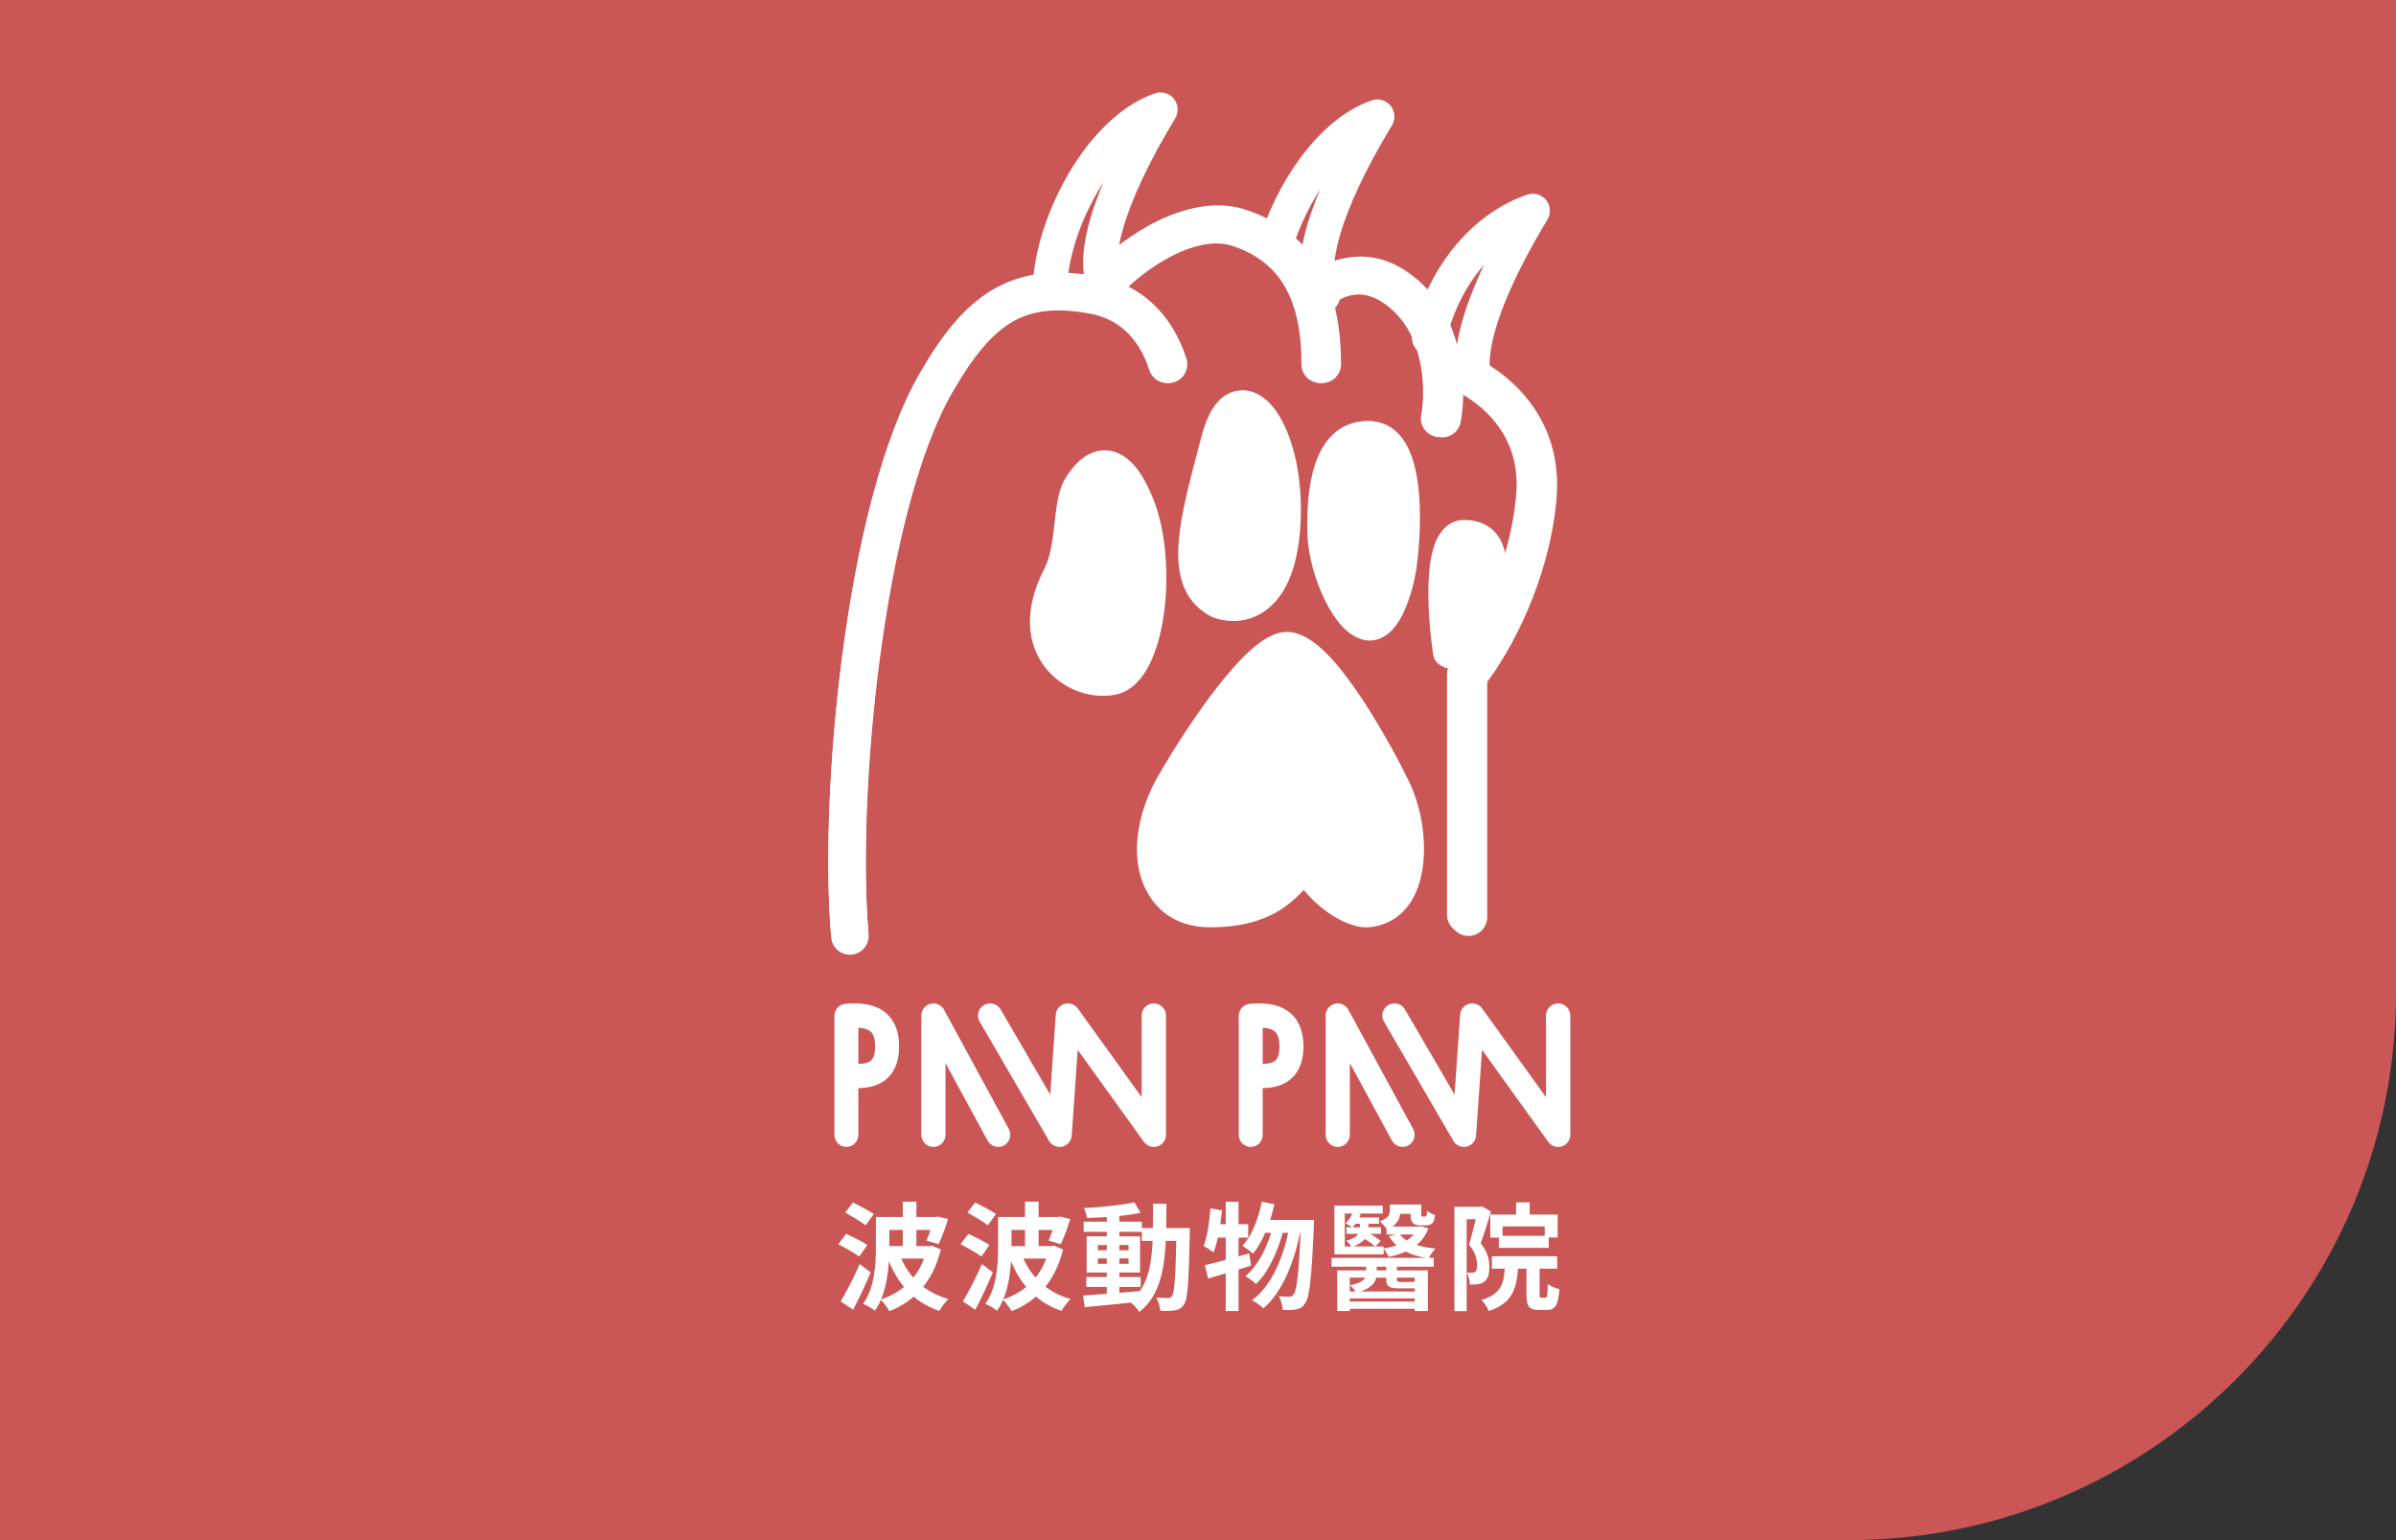 <svg width="350" height="225" viewBox="0 0 350 225" fill="none" xmlns="http://www.w3.org/2000/svg">
<rect x="0" y="0" width="350" height="225" fill="#333333" stroke="none"/>
<g clip-path="url(#clip0_1345_110)">
<path d="M270 225C314.183 225 350 189.183 350 145L350 5.42373e-06L-1.5299e-05 1.52588e-05L0 225L270 225Z" fill="#CB5656"/>
<path fill-rule="evenodd" clip-rule="evenodd" d="M143.743 146.826C144.591 146.337 145.678 146.625 146.169 147.47L153.411 159.91L154.226 148.233C154.278 147.489 154.793 146.858 155.513 146.655C156.234 146.452 157.005 146.72 157.441 147.326L166.771 160.288V148.355C166.771 147.379 167.566 146.588 168.546 146.588C169.527 146.588 170.322 147.379 170.322 148.355V165.789C170.322 166.557 169.824 167.237 169.089 167.472C168.355 167.706 167.552 167.442 167.103 166.818L157.427 153.376L156.552 165.912C156.498 166.686 155.942 167.335 155.182 167.511C154.421 167.686 153.635 167.347 153.244 166.675L143.096 149.241C142.604 148.396 142.894 147.315 143.743 146.826Z" fill="white"/>
<path fill-rule="evenodd" clip-rule="evenodd" d="M135.916 146.643C136.698 146.443 137.515 146.801 137.901 147.511L147.366 164.938C147.832 165.797 147.517 166.872 146.661 167.34C145.805 167.808 144.733 167.491 144.267 166.633L138.116 155.308V165.786C138.116 166.763 137.326 167.556 136.352 167.556C135.377 167.556 134.587 166.763 134.587 165.786V148.359C134.587 147.549 135.134 146.843 135.916 146.643Z" fill="white"/>
<path fill-rule="evenodd" clip-rule="evenodd" d="M125.388 150.14V155.433C126.068 155.419 126.586 155.316 126.954 155.127C127.205 154.997 127.391 154.823 127.534 154.547C127.689 154.247 127.838 153.736 127.838 152.881C127.838 151.242 127.317 150.747 126.898 150.512C126.535 150.307 126.033 150.183 125.388 150.14ZM125.388 158.968C126.456 158.952 127.565 158.78 128.547 158.273C129.404 157.831 130.137 157.147 130.636 156.183C131.123 155.243 131.338 154.131 131.338 152.881C131.338 150.309 130.401 148.437 128.603 147.425C127.008 146.528 125.064 146.514 123.487 146.652C122.582 146.731 121.888 147.495 121.888 148.412V165.789C121.888 166.765 122.671 167.556 123.638 167.556C124.604 167.556 125.388 166.765 125.388 165.789V158.968Z" fill="white"/>
<path fill-rule="evenodd" clip-rule="evenodd" d="M202.807 146.826C203.656 146.337 204.742 146.625 205.234 147.47L212.475 159.91L213.29 148.233C213.342 147.489 213.857 146.858 214.578 146.655C215.298 146.452 216.069 146.72 216.506 147.326L225.835 160.288V148.355C225.835 147.379 226.63 146.588 227.611 146.588C228.592 146.588 229.387 147.379 229.387 148.355V165.789C229.387 166.557 228.888 167.237 228.154 167.472C227.419 167.706 226.616 167.442 226.167 166.818L216.491 153.376L215.617 165.912C215.562 166.686 215.006 167.335 214.246 167.511C213.486 167.686 212.699 167.347 212.308 166.675L202.16 149.241C201.669 148.396 201.958 147.315 202.807 146.826Z" fill="white"/>
<path fill-rule="evenodd" clip-rule="evenodd" d="M194.98 146.643C195.762 146.443 196.579 146.801 196.965 147.511L206.43 164.938C206.897 165.797 206.581 166.872 205.725 167.34C204.87 167.808 203.798 167.491 203.331 166.633L197.181 155.308V165.786C197.181 166.763 196.391 167.556 195.416 167.556C194.441 167.556 193.651 166.763 193.651 165.786V148.359C193.651 147.549 194.199 146.843 194.98 146.643Z" fill="white"/>
<path fill-rule="evenodd" clip-rule="evenodd" d="M184.453 150.14V155.433C185.133 155.419 185.652 155.316 186.019 155.127C186.27 154.997 186.456 154.823 186.599 154.547C186.754 154.247 186.903 153.736 186.903 152.881C186.903 151.242 186.382 150.747 185.964 150.512C185.601 150.307 185.098 150.183 184.453 150.14ZM184.453 158.968C185.521 158.952 186.631 158.78 187.613 158.273C188.47 157.831 189.203 157.147 189.702 156.183C190.188 155.243 190.404 154.131 190.404 152.881C190.404 150.309 189.467 148.437 187.668 147.425C186.074 146.528 184.129 146.514 182.552 146.652C181.648 146.731 180.953 147.495 180.953 148.412V165.789C180.953 166.765 181.737 167.556 182.703 167.556C183.67 167.556 184.453 166.765 184.453 165.789V158.968Z" fill="white"/>
<path fill-rule="evenodd" clip-rule="evenodd" d="M158.895 40.147C153.598 39.379 149.132 39.953 145.156 42.262C140.892 44.739 137.585 48.999 134.37 54.599C128.757 64.377 125.125 80.121 123.085 95.596C121.034 111.149 120.532 126.91 121.422 136.977C121.555 138.483 122.884 139.597 124.39 139.464C125.897 139.33 127.01 138.001 126.877 136.495C126.032 126.938 126.499 111.596 128.514 96.311C130.54 80.947 134.073 66.116 139.12 57.325C142.197 51.965 144.914 48.737 147.908 46.997C150.788 45.324 154.306 44.816 159.511 45.802C163.196 46.499 166.447 48.952 168.093 54.06C168.556 55.499 170.099 56.29 171.538 55.827C172.978 55.363 173.769 53.82 173.305 52.381C171.664 47.286 168.631 43.797 164.842 41.877C166.401 40.431 168.338 38.96 170.442 37.786C174.073 35.759 177.574 34.954 180.253 35.831C184.682 37.28 187.125 39.886 188.537 42.888C188.71 43.256 188.868 43.631 189.013 44.014C189.026 44.051 189.04 44.089 189.055 44.127C190.102 46.954 190.414 50.14 190.414 53.22C190.414 54.733 191.64 55.959 193.152 55.959C194.665 55.959 195.891 54.733 195.891 53.22C195.891 50.465 195.671 47.32 194.829 44.223C195.78 43.653 196.789 43.204 197.851 43.033C199.339 42.792 201.266 43.042 203.659 45.162C206.155 47.371 207.437 50.507 207.968 53.673C208.443 56.506 208.274 59.137 207.987 60.645C207.704 62.131 208.679 63.564 210.165 63.847C211.65 64.13 213.084 63.156 213.367 61.67C213.581 60.547 213.734 59.093 213.742 57.452C215.18 58.26 216.68 59.347 217.997 60.736C220.515 63.392 222.384 67.157 221.915 72.415C220.879 84.013 215.052 93.695 212.394 96.934C211.992 97.424 211.772 98.038 211.772 98.671V133.994C211.772 135.506 212.998 136.732 214.51 136.732C216.023 136.732 217.249 135.506 217.249 133.994V99.617C220.578 95.206 226.285 85.043 227.369 72.902C227.995 65.892 225.434 60.622 221.971 56.968C219.171 54.015 215.795 52.121 213.033 51.104C212.206 47.629 210.515 43.917 207.29 41.061C203.769 37.944 200.217 37.103 196.977 37.626C195.383 37.884 193.956 38.459 192.739 39.113C190.624 35.441 187.214 32.347 181.956 30.626C177.104 29.038 171.889 30.706 167.773 33.004C164.234 34.979 161.049 37.669 158.895 40.147Z" fill="white"/>
<path d="M200.062 63.729C194.147 63.729 193.251 72.025 193.49 78.242C193.711 83.976 197.433 91.385 200.062 91.385C202.691 91.385 204.261 85.726 204.717 82.897C205.63 76.507 205.976 63.729 200.062 63.729Z" fill="white"/>
<path d="M214.301 78.242C210.358 78.242 210.996 89.377 211.909 95.492C211.909 95.492 217.933 89.241 217.933 84.266C217.933 82.897 218.244 78.242 214.301 78.242Z" fill="white"/>
<path fill-rule="evenodd" clip-rule="evenodd" d="M196.551 69.336C195.739 71.813 195.563 75.129 195.679 78.157C195.775 80.65 196.654 83.631 197.832 85.983C198.419 87.154 199.03 88.069 199.569 88.654C199.8 88.905 199.969 89.044 200.076 89.121C200.114 89.087 200.16 89.041 200.215 88.981C200.514 88.654 200.856 88.099 201.199 87.32C201.875 85.783 202.34 83.866 202.551 82.567C202.991 79.48 203.279 74.92 202.779 71.21C202.526 69.331 202.096 67.88 201.539 66.959C201.032 66.122 200.57 65.92 200.062 65.92C199.157 65.92 198.533 66.214 198.023 66.703C197.461 67.242 196.953 68.108 196.551 69.336ZM199.946 89.214C199.946 89.214 199.95 89.211 199.958 89.209C199.95 89.213 199.946 89.214 199.946 89.214ZM194.99 63.542C196.304 62.281 198.01 61.539 200.062 61.539C202.512 61.539 204.224 62.934 205.287 64.692C206.3 66.366 206.836 68.51 207.121 70.624C207.696 74.893 207.357 79.905 206.886 83.206C206.885 83.215 206.883 83.223 206.882 83.231C206.881 83.236 206.881 83.241 206.88 83.246C206.633 84.775 206.086 87.092 205.209 89.084C204.774 90.073 204.203 91.11 203.453 91.933C202.705 92.753 201.571 93.576 200.062 93.576C198.44 93.576 197.16 92.506 196.346 91.622C195.441 90.638 194.615 89.342 193.915 87.945C192.519 85.159 191.426 81.568 191.301 78.326C191.179 75.137 191.331 71.197 192.387 67.972C192.918 66.349 193.728 64.752 194.99 63.542ZM211.909 95.492L213.487 97.013C212.908 97.613 212.037 97.833 211.242 97.579C210.447 97.325 209.866 96.641 209.743 95.816C209.275 92.681 208.865 88.201 209.098 84.439C209.212 82.585 209.492 80.708 210.117 79.226C210.733 77.764 212.003 76.051 214.301 76.051C215.753 76.051 217.002 76.494 217.971 77.339C218.901 78.149 219.405 79.181 219.688 80.09C220.167 81.632 220.139 83.327 220.127 84.046C220.125 84.135 220.124 84.209 220.124 84.266C220.124 87.478 218.254 90.77 216.725 92.988C215.919 94.157 215.118 95.154 214.519 95.858C214.219 96.211 213.966 96.493 213.787 96.69C213.697 96.789 213.625 96.866 213.574 96.92C213.549 96.948 213.528 96.969 213.514 96.984L213.496 97.003L213.49 97.009L213.487 97.012C213.487 97.012 213.487 97.013 211.909 95.492ZM213.471 84.709C213.371 86.325 213.405 88.132 213.518 89.903C214.802 87.927 215.743 85.867 215.743 84.266C215.743 84.156 215.744 84.042 215.745 83.925C215.751 83.136 215.758 82.206 215.504 81.391C215.371 80.965 215.214 80.748 215.093 80.642C215.018 80.577 214.85 80.454 214.419 80.435C214.361 80.508 214.27 80.654 214.154 80.928C213.818 81.725 213.575 83.014 213.471 84.709ZM214.49 80.371C214.49 80.375 214.476 80.391 214.444 80.405C214.473 80.374 214.489 80.367 214.49 80.371Z" fill="white"/>
<path d="M157.621 71.123C155.978 73.861 156.817 79.958 154.608 84.266C149.133 94.945 157.072 100.423 162.549 99.328C168.025 98.233 169.942 82.351 166.382 73.589C162.823 64.826 159.264 68.385 157.621 71.123Z" fill="white"/>
<path d="M187.741 77.147C186.865 88.757 180.804 89.286 177.883 88.1C172.133 84.814 174.871 75.778 177.883 64.277C180.896 52.777 188.836 62.634 187.741 77.147Z" fill="white"/>
<path fill-rule="evenodd" clip-rule="evenodd" d="M186.077 59.606C188.761 63.033 190.496 69.747 189.925 77.312C189.463 83.43 187.593 87.227 184.86 89.199C182.117 91.177 179.04 90.934 177.059 90.129C176.969 90.093 176.881 90.05 176.796 90.002C172.769 87.701 172.052 83.436 172.414 79.087C172.739 75.194 173.983 70.477 175.3 65.486C175.454 64.901 175.609 64.313 175.764 63.722C176.176 62.151 176.702 60.82 177.36 59.77C178.015 58.726 178.884 57.828 180.025 57.365C182.586 56.328 184.781 57.952 186.077 59.606ZM181.072 62.097C180.725 62.651 180.344 63.529 180.002 64.832C179.85 65.413 179.7 65.984 179.552 66.546C178.207 71.653 177.071 75.968 176.78 79.451C176.466 83.22 177.208 85.116 178.841 86.121C179.778 86.458 181.117 86.496 182.297 85.645C183.543 84.746 185.142 82.473 185.556 76.982C186.081 70.034 184.393 64.563 182.628 62.308C182.204 61.767 181.875 61.539 181.704 61.461C181.679 61.45 181.661 61.443 181.647 61.438C181.577 61.479 181.365 61.63 181.072 62.097ZM181.618 61.431C181.618 61.431 181.618 61.431 181.619 61.431ZM160.68 70.719C160.259 71.114 159.849 71.666 159.499 72.25C159.293 72.593 159.094 73.176 158.922 74.119C158.774 74.931 158.673 75.839 158.556 76.886C158.538 77.038 158.521 77.193 158.503 77.352C158.237 79.71 157.871 82.704 156.557 85.266C154.104 90.05 154.864 93.139 156.204 94.873C157.671 96.769 160.181 97.568 162.119 97.18C162.487 97.106 163.209 96.669 164.001 95.093C164.751 93.599 165.344 91.492 165.684 89.034C166.367 84.088 165.947 78.338 164.352 74.413C163.515 72.352 162.761 71.236 162.197 70.675C161.927 70.406 161.736 70.3 161.637 70.258C161.549 70.222 161.504 70.223 161.476 70.225C161.389 70.233 161.119 70.307 160.68 70.719ZM165.288 67.569C166.444 68.72 167.469 70.445 168.411 72.764C170.377 77.602 170.778 84.174 170.024 89.633C169.645 92.378 168.954 94.994 167.916 97.06C166.919 99.044 165.348 101.002 162.978 101.476C159.44 102.184 155.242 100.791 152.738 97.552C150.109 94.151 149.637 89.161 152.659 83.267C153.554 81.52 153.873 79.311 154.15 76.86C154.167 76.711 154.183 76.561 154.2 76.41C154.315 75.383 154.435 74.307 154.612 73.333C154.814 72.229 155.126 71.023 155.742 69.996C156.213 69.211 156.864 68.292 157.683 67.523C158.485 66.771 159.635 65.99 161.089 65.861C162.647 65.723 164.083 66.37 165.288 67.569Z" fill="white"/>
<path d="M188.288 94.671C183.907 94.671 175.145 107.997 171.312 114.66C166.428 123.148 167.588 133.28 176.788 133.28C185.988 133.28 188.288 128.899 190.753 126.434C193.016 130.815 197.671 133.468 199.789 133.28C207.184 132.623 206.908 120.866 203.622 114.66C200.337 107.997 192.67 94.671 188.288 94.671Z" fill="white"/>
<path fill-rule="evenodd" clip-rule="evenodd" d="M181.328 103.506C178.189 107.569 175.095 112.477 173.21 115.752C170.957 119.669 170.232 123.755 170.902 126.66C171.23 128.08 171.869 129.149 172.749 129.867C173.62 130.578 174.903 131.089 176.788 131.089C181.005 131.089 183.432 130.096 185.052 128.978C185.888 128.401 186.573 127.746 187.222 127.05C187.428 126.829 187.67 126.558 187.924 126.273C188.351 125.794 188.814 125.275 189.204 124.885C189.698 124.391 190.398 124.162 191.089 124.27C191.78 124.377 192.378 124.808 192.699 125.429C193.64 127.25 195.105 128.752 196.574 129.771C197.304 130.277 197.997 130.638 198.576 130.856C199.193 131.09 199.527 131.104 199.595 131.098C200.791 130.992 201.604 130.474 202.213 129.657C202.871 128.775 203.34 127.461 203.535 125.796C203.928 122.441 203.122 118.397 201.686 115.685C201.676 115.666 201.667 115.648 201.658 115.629C200.045 112.359 197.359 107.461 194.563 103.411C193.16 101.379 191.781 99.636 190.54 98.425C189.92 97.819 189.387 97.398 188.951 97.14C188.738 97.013 188.572 96.94 188.453 96.9C188.343 96.864 188.291 96.862 188.288 96.862C188.285 96.862 188.224 96.864 188.094 96.906C187.958 96.95 187.773 97.029 187.538 97.163C187.059 97.434 186.475 97.868 185.795 98.483C184.437 99.71 182.902 101.469 181.328 103.506ZM185.379 93.35C186.211 92.879 187.211 92.481 188.288 92.481C189.377 92.481 190.369 92.886 191.189 93.373C192.024 93.87 192.835 94.542 193.601 95.29C195.132 96.785 196.696 98.79 198.169 100.922C201.115 105.19 203.899 110.271 205.573 113.664C207.414 117.157 208.382 122.079 207.886 126.306C207.637 128.438 206.994 130.574 205.726 132.275C204.409 134.042 202.483 135.24 199.983 135.462C198.991 135.55 197.95 135.303 197.028 134.955C196.067 134.592 195.058 134.051 194.076 133.37C192.828 132.504 191.563 131.369 190.468 129.994C190.454 130.008 190.441 130.023 190.427 130.037C189.664 130.856 188.737 131.758 187.54 132.584C185.094 134.273 181.77 135.47 176.788 135.47C174.072 135.47 171.76 134.715 169.979 133.261C168.206 131.815 167.135 129.82 166.633 127.646C165.645 123.364 166.782 118.14 169.412 113.568L171.271 114.637L169.412 113.568C171.361 110.18 174.565 105.094 177.861 100.828C179.504 98.701 181.221 96.711 182.857 95.232C183.676 94.493 184.524 93.834 185.379 93.35Z" fill="white"/>
<path d="M129.021 177.794H136.824V179.681H129.021V177.794ZM129.055 182.044H136.127V183.863H129.055V182.044ZM131.877 175.55H133.866V183.064H131.877V175.55ZM127.95 177.794H129.905V182.163C129.905 184.917 129.616 188.929 127.797 191.496C127.44 191.173 126.573 190.663 126.08 190.476C127.797 188.096 127.95 184.628 127.95 182.146V177.794ZM136.348 177.794H136.671L136.994 177.726L138.49 178.083C138.099 179.392 137.572 180.82 137.096 181.755L135.328 181.245C135.702 180.446 136.11 179.137 136.348 178.083V177.794ZM131.384 183.217C132.54 186.345 134.971 188.776 138.541 189.779C138.082 190.187 137.504 190.986 137.215 191.513C133.441 190.221 131.044 187.501 129.633 183.71L131.384 183.217ZM123.462 177.148L124.601 175.669C125.536 176.128 126.947 176.876 127.644 177.352L126.454 179.001C125.791 178.491 124.414 177.675 123.462 177.148ZM122.459 181.772L123.598 180.259C124.55 180.684 125.978 181.398 126.692 181.874L125.519 183.574C124.856 183.064 123.445 182.282 122.459 181.772ZM122.799 190.119C123.598 188.81 124.72 186.668 125.587 184.662L127.185 185.886C126.42 187.705 125.502 189.677 124.618 191.343L122.799 190.119ZM135.396 182.044H135.804L136.161 181.993L137.436 182.537C136.28 187.297 133.475 190.187 129.922 191.547C129.667 191.071 129.038 190.221 128.63 189.864C132.013 188.725 134.529 186.328 135.396 182.418V182.044ZM146.871 177.794H154.674V179.681H146.871V177.794ZM146.905 182.044H153.977V183.863H146.905V182.044ZM149.727 175.55H151.716V183.064H149.727V175.55ZM145.8 177.794H147.755V182.163C147.755 184.917 147.466 188.929 145.647 191.496C145.29 191.173 144.423 190.663 143.93 190.476C145.647 188.096 145.8 184.628 145.8 182.146V177.794ZM154.198 177.794H154.521L154.844 177.726L156.34 178.083C155.949 179.392 155.422 180.82 154.946 181.755L153.178 181.245C153.552 180.446 153.96 179.137 154.198 178.083V177.794ZM149.234 183.217C150.39 186.345 152.821 188.776 156.391 189.779C155.932 190.187 155.354 190.986 155.065 191.513C151.291 190.221 148.894 187.501 147.483 183.71L149.234 183.217ZM141.312 177.148L142.451 175.669C143.386 176.128 144.797 176.876 145.494 177.352L144.304 179.001C143.641 178.491 142.264 177.675 141.312 177.148ZM140.309 181.772L141.448 180.259C142.4 180.684 143.828 181.398 144.542 181.874L143.369 183.574C142.706 183.064 141.295 182.282 140.309 181.772ZM140.649 190.119C141.448 188.81 142.57 186.668 143.437 184.662L145.035 185.886C144.27 187.705 143.352 189.677 142.468 191.343L140.649 190.119ZM153.246 182.044H153.654L154.011 181.993L155.286 182.537C154.13 187.297 151.325 190.187 147.772 191.547C147.517 191.071 146.888 190.221 146.48 189.864C149.863 188.725 152.379 186.328 153.246 182.418V182.044ZM158.686 186.566H166.625V188.011H158.686V186.566ZM158.295 178.474H166.795V179.953H158.295V178.474ZM161.678 177.267H163.514V189.456H161.678V177.267ZM158.21 189.269C160.318 189.116 163.565 188.878 166.625 188.606L166.642 190.153C163.752 190.459 160.658 190.765 158.448 190.969L158.21 189.269ZM160.369 183.846V184.628H164.857V183.846H160.369ZM160.369 181.891V182.656H164.857V181.891H160.369ZM158.737 180.616H166.54V185.903H158.737V180.616ZM165.707 175.652L166.608 177.182C164.432 177.624 161.338 177.879 158.788 177.93C158.72 177.522 158.533 176.876 158.346 176.485C160.879 176.366 163.837 176.06 165.707 175.652ZM166.795 179.409H172.677V181.279H166.795V179.409ZM171.861 179.409H173.816C173.816 179.409 173.799 180.072 173.799 180.31C173.646 187.314 173.51 189.796 172.949 190.561C172.575 191.139 172.184 191.326 171.623 191.428C171.096 191.53 170.297 191.53 169.498 191.496C169.447 190.935 169.226 190.102 168.903 189.558C169.634 189.626 170.28 189.626 170.62 189.626C170.875 189.626 171.045 189.575 171.198 189.337C171.589 188.827 171.725 186.43 171.861 179.851V179.409ZM168.427 175.856H170.382C170.365 183.115 170.348 188.572 166.421 191.666C166.132 191.173 165.469 190.476 165.01 190.136C168.597 187.399 168.41 182.639 168.427 175.856ZM184.322 175.567L186.158 175.924C185.546 178.746 184.424 181.449 183.047 183.149C182.724 182.843 181.925 182.265 181.5 182.01C182.86 180.514 183.812 178.083 184.322 175.567ZM190.034 178.219H191.955C191.955 178.219 191.938 178.882 191.921 179.137C191.598 186.77 191.292 189.558 190.646 190.408C190.255 190.986 189.881 191.19 189.32 191.292C188.844 191.394 188.13 191.394 187.382 191.36C187.331 190.782 187.127 189.915 186.821 189.354C187.45 189.422 188.028 189.439 188.351 189.439C188.606 189.439 188.759 189.354 188.963 189.116C189.439 188.521 189.762 185.886 190.034 178.661V178.219ZM184.832 178.219H190.901V180.106H183.897L184.832 178.219ZM186.022 178.831L187.501 179.562C186.821 182.486 185.325 185.852 183.472 187.586C183.081 187.195 182.435 186.719 181.908 186.43C183.88 184.883 185.376 181.687 186.022 178.831ZM188.385 179.018L189.966 179.749C189.15 184.169 187.348 188.793 184.543 191.139C184.152 190.731 183.438 190.221 182.877 189.949C185.852 187.824 187.603 183.387 188.385 179.018ZM175.992 184.832C177.658 184.458 180.14 183.761 182.486 183.098L182.758 184.9C180.616 185.563 178.287 186.26 176.485 186.787L175.992 184.832ZM179.052 175.567H180.922V191.53H179.052V175.567ZM176.808 176.536L178.508 176.825C178.287 179.069 177.879 181.449 177.267 182.962C176.961 182.724 176.23 182.248 175.822 182.044C176.366 180.684 176.655 178.559 176.808 176.536ZM177.267 178.848H182.333V180.803H176.893L177.267 178.848ZM196.936 190.136H206.915V191.207H196.936V190.136ZM196.936 188.674H206.915V189.677H196.936V188.674ZM194.505 183.761H209.431V185.053H194.505V183.761ZM195.338 185.597H208.581V191.53H206.66V186.651H197.174V191.53H195.338V185.597ZM197.616 177.114L198.772 177.386C198.517 178.1 198.041 178.831 197.548 179.324C197.327 179.154 196.834 178.848 196.545 178.712C197.038 178.27 197.395 177.692 197.616 177.114ZM202.546 179.188H207.442V180.344H202.546V179.188ZM197.667 177.862H201.441V178.78H197.667V177.862ZM196.681 179.29H201.73V180.259H196.681V179.29ZM203.753 175.975H206.779V177.335H203.753V175.975ZM207.085 179.188H207.391L207.68 179.154L208.649 179.477C207.731 181.925 205.555 183.064 202.852 183.625C202.699 183.268 202.359 182.707 202.087 182.401C204.416 182.044 206.388 181.092 207.085 179.375V179.188ZM204.416 180.225C205.283 181.483 207.204 182.18 209.703 182.401C209.346 182.724 208.904 183.387 208.7 183.829C205.929 183.438 203.991 182.401 202.903 180.599L204.416 180.225ZM203.022 175.975H204.569V176.91C204.569 177.913 204.195 178.933 202.614 179.63C202.427 179.29 201.832 178.644 201.543 178.423C202.835 177.964 203.022 177.437 203.022 176.842V175.975ZM206.048 175.975H207.612V177.267C207.612 177.488 207.595 177.607 207.646 177.658C207.68 177.709 207.731 177.726 207.799 177.726C207.867 177.726 207.986 177.726 208.071 177.726C208.139 177.726 208.224 177.726 208.258 177.692C208.309 177.675 208.36 177.641 208.394 177.522C208.428 177.42 208.445 177.182 208.462 176.893C208.734 177.131 209.244 177.386 209.635 177.505C209.584 177.913 209.516 178.321 209.397 178.491C209.295 178.678 209.108 178.814 208.87 178.916C208.683 179.001 208.377 179.018 208.139 179.018C207.935 179.018 207.612 179.018 207.408 179.018C207.051 179.018 206.609 178.916 206.388 178.661C206.15 178.423 206.048 178.117 206.048 177.267V175.975ZM198.653 178.304H199.911V179.46C199.911 180.344 199.52 181.466 197.463 182.18C197.293 181.891 196.936 181.5 196.647 181.262C198.415 180.837 198.653 180.021 198.653 179.426V178.304ZM199.554 184.509H201.101V186.056C201.101 187.178 200.506 188.232 198.143 188.861C197.939 188.521 197.531 188.028 197.191 187.756C199.214 187.416 199.554 186.685 199.554 186.039V184.509ZM202.495 184.492H204.059V186.855C204.059 187.229 204.144 187.28 204.603 187.28C204.824 187.28 205.929 187.28 206.218 187.28C206.507 187.28 206.609 187.263 206.643 187.161C206.949 187.314 207.493 187.433 207.867 187.484C207.765 188.028 207.357 188.215 206.422 188.215C206.099 188.215 204.705 188.215 204.382 188.215C202.869 188.215 202.495 187.943 202.495 186.838V184.492ZM198.738 180.616L199.486 179.868C200.234 180.259 201.186 180.854 201.679 181.296L200.897 182.112C200.421 181.687 199.486 181.041 198.738 180.616ZM201.985 176.128V177.284H196.443V182.095H202.121V183.251H194.93V176.128H201.985ZM221.467 175.652H223.456V178.321H221.467V175.652ZM217.693 177.437H227.536V180.786H225.649V179.171H219.495V180.803H217.693V177.437ZM218.951 180.548H226.227V182.299H218.951V180.548ZM217.931 183.523H227.468V185.342H217.931V183.523ZM219.852 184.407H221.79C221.637 188.062 221.127 190.306 217.472 191.53C217.302 191.037 216.792 190.289 216.401 189.915C219.478 188.997 219.75 187.365 219.852 184.407ZM222.98 184.203H224.901V189.031C224.901 189.524 224.935 189.592 225.156 189.592C225.258 189.592 225.615 189.592 225.734 189.592C226.006 189.592 226.057 189.32 226.091 187.586C226.465 187.892 227.281 188.215 227.791 188.334C227.621 190.731 227.145 191.377 225.955 191.377C225.649 191.377 225.088 191.377 224.816 191.377C223.32 191.377 222.98 190.799 222.98 189.048V184.203ZM212.457 176.298H216.469V178.117H214.242V191.547H212.457V176.298ZM215.84 176.298H216.18L216.469 176.23L217.795 176.978C217.353 178.44 216.792 180.293 216.299 181.619C217.353 182.945 217.557 184.084 217.557 185.07C217.557 186.175 217.336 186.889 216.792 187.263C216.52 187.45 216.197 187.569 215.823 187.62C215.517 187.654 215.109 187.671 214.718 187.671C214.701 187.178 214.548 186.413 214.276 185.92C214.582 185.937 214.803 185.954 215.007 185.937C215.194 185.937 215.364 185.903 215.483 185.801C215.687 185.648 215.772 185.308 215.772 184.832C215.772 184.033 215.551 182.979 214.582 181.84C215.058 180.31 215.602 177.964 215.84 176.876V176.298Z" fill="white"/>
<path fill-rule="evenodd" clip-rule="evenodd" d="M158.73 40.213C153.456 39.449 149.009 40.02 145.051 42.319C140.806 44.786 137.513 49.026 134.312 54.602C128.723 64.338 125.107 80.013 123.076 95.42C121.033 110.906 120.534 126.598 121.42 136.621C121.552 138.121 122.876 139.23 124.375 139.097C125.875 138.965 126.984 137.641 126.851 136.141C126.01 126.626 126.475 111.351 128.481 96.133C130.498 80.835 134.016 66.069 139.041 57.316C142.104 51.98 144.81 48.766 147.79 47.034C150.658 45.368 154.161 44.862 159.343 45.843C163.012 46.538 166.25 48.98 167.888 54.065C168.349 55.499 169.885 56.286 171.318 55.825C172.752 55.363 173.539 53.827 173.078 52.394C171.444 47.321 168.424 43.847 164.651 41.936C166.203 40.495 168.132 39.031 170.226 37.862C173.842 35.844 177.327 35.043 179.994 35.916C184.404 37.359 186.837 39.953 188.243 42.942C188.415 43.308 188.573 43.682 188.717 44.063C188.73 44.101 188.744 44.138 188.759 44.175C189.801 46.991 190.112 50.163 190.112 53.23C190.112 54.735 191.332 55.956 192.838 55.956C194.344 55.956 195.564 54.735 195.564 53.23C195.564 50.486 195.346 47.355 194.507 44.272C195.454 43.703 196.459 43.257 197.516 43.086C198.998 42.847 200.916 43.096 203.299 45.206C205.784 47.406 207.061 50.528 207.589 53.681C208.062 56.501 207.894 59.12 207.608 60.622C207.327 62.101 208.297 63.529 209.776 63.81C211.255 64.092 212.683 63.121 212.965 61.642C213.177 60.525 213.33 59.077 213.338 57.442C214.77 58.247 216.263 59.329 217.574 60.712C220.082 63.357 221.942 67.105 221.475 72.34C220.444 83.888 214.642 93.527 211.996 96.753C211.596 97.24 211.377 97.852 211.377 98.482V133.651C211.377 135.157 212.597 136.378 214.103 136.378C215.609 136.378 216.829 135.157 216.829 133.651V99.424C220.144 95.032 225.827 84.914 226.906 72.825C227.529 65.846 224.98 60.599 221.531 56.961C218.744 54.021 215.382 52.135 212.632 51.123C211.808 47.662 210.125 43.966 206.914 41.123C203.408 38.02 199.872 37.182 196.647 37.703C195.059 37.96 193.638 38.533 192.427 39.183C190.321 35.528 186.926 32.447 181.691 30.733C176.86 29.152 171.667 30.814 167.569 33.101C164.046 35.068 160.874 37.746 158.73 40.213Z" fill="white"/>
<path d="M199.72 63.692C193.831 63.692 192.939 71.951 193.177 78.141C193.396 83.851 197.102 91.227 199.72 91.227C202.337 91.227 203.9 85.593 204.354 82.776C205.263 76.415 205.608 63.692 199.72 63.692Z" fill="white"/>
<path d="M213.896 78.141C209.971 78.141 210.606 89.228 211.515 95.317C211.515 95.317 217.513 89.093 217.513 84.139C217.513 82.776 217.822 78.141 213.896 78.141Z" fill="white"/>
<path fill-rule="evenodd" clip-rule="evenodd" d="M196.224 69.274C195.416 71.74 195.241 75.042 195.356 78.057C195.452 80.539 196.327 83.507 197.5 85.849C198.084 87.015 198.692 87.925 199.229 88.508C199.459 88.758 199.628 88.897 199.734 88.973C199.772 88.939 199.818 88.894 199.873 88.834C200.17 88.508 200.511 87.955 200.852 87.18C201.526 85.649 201.988 83.741 202.199 82.448C202.636 79.374 202.923 74.834 202.425 71.14C202.173 69.269 201.745 67.825 201.19 66.908C200.686 66.074 200.226 65.873 199.72 65.873C198.818 65.873 198.197 66.166 197.69 66.653C197.13 67.189 196.624 68.051 196.224 69.274ZM199.604 89.066C199.604 89.065 199.608 89.063 199.617 89.06C199.608 89.065 199.604 89.066 199.604 89.066ZM194.67 63.505C195.979 62.25 197.677 61.511 199.72 61.511C202.159 61.511 203.864 62.9 204.923 64.65C205.931 66.317 206.464 68.451 206.748 70.557C207.321 74.807 206.984 79.797 206.514 83.084C206.513 83.092 206.512 83.101 206.51 83.109C206.51 83.114 206.509 83.118 206.508 83.123C206.262 84.646 205.718 86.953 204.845 88.936C204.411 89.921 203.843 90.953 203.096 91.772C202.351 92.589 201.222 93.408 199.72 93.408C198.105 93.408 196.831 92.344 196.02 91.463C195.119 90.484 194.296 89.193 193.599 87.802C192.21 85.028 191.122 81.453 190.998 78.225C190.876 75.05 191.027 71.127 192.078 67.917C192.607 66.3 193.413 64.711 194.67 63.505ZM211.516 95.317L213.086 96.83C212.51 97.428 211.643 97.647 210.852 97.394C210.06 97.141 209.481 96.46 209.359 95.639C208.893 92.518 208.485 88.057 208.716 84.311C208.83 82.466 209.109 80.597 209.731 79.121C210.345 77.666 211.609 75.96 213.897 75.96C215.343 75.96 216.586 76.401 217.551 77.242C218.477 78.049 218.979 79.076 219.26 79.981C219.738 81.517 219.709 83.204 219.697 83.92C219.696 84.008 219.695 84.082 219.695 84.139C219.695 87.337 217.832 90.615 216.31 92.823C215.508 93.987 214.71 94.979 214.114 95.68C213.815 96.032 213.564 96.313 213.385 96.509C213.296 96.607 213.224 96.684 213.173 96.738C213.148 96.765 213.128 96.787 213.113 96.802L213.095 96.821L213.09 96.827L213.087 96.829C213.086 96.83 213.086 96.83 211.516 95.317ZM213.07 84.58C212.971 86.189 213.005 87.988 213.118 89.752C214.395 87.784 215.332 85.733 215.332 84.139C215.332 84.03 215.333 83.916 215.334 83.8C215.34 83.014 215.347 82.089 215.095 81.277C214.963 80.852 214.806 80.636 214.685 80.531C214.611 80.466 214.444 80.344 214.014 80.325C213.957 80.397 213.866 80.543 213.751 80.816C213.416 81.609 213.174 82.893 213.07 84.58ZM214.085 80.261C214.085 80.265 214.071 80.281 214.039 80.295C214.068 80.264 214.084 80.257 214.085 80.261Z" fill="white"/>
<path d="M157.463 71.054C155.827 73.78 156.663 79.85 154.464 84.139C149.012 94.772 156.917 100.226 162.369 99.136C167.822 98.045 169.73 82.233 166.186 73.509C162.642 64.785 159.099 68.327 157.463 71.054Z" fill="white"/>
<path d="M187.452 77.051C186.58 88.611 180.545 89.138 177.637 87.956C171.912 84.685 174.638 75.688 177.637 64.238C180.636 52.787 188.543 62.602 187.452 77.051Z" fill="white"/>
<path fill-rule="evenodd" clip-rule="evenodd" d="M185.795 59.587C188.467 62.999 190.195 69.683 189.627 77.215C189.167 83.307 187.305 87.087 184.584 89.05C181.853 91.02 178.789 90.778 176.816 89.977C176.727 89.94 176.639 89.898 176.555 89.85C172.545 87.559 171.831 83.312 172.192 78.983C172.515 75.107 173.754 70.411 175.065 65.441C175.219 64.859 175.373 64.273 175.527 63.685C175.937 62.12 176.461 60.796 177.117 59.749C177.768 58.71 178.634 57.816 179.77 57.356C182.319 56.323 184.505 57.94 185.795 59.587ZM180.813 62.066C180.466 62.619 180.087 63.492 179.747 64.79C179.596 65.368 179.446 65.937 179.299 66.496C177.96 71.581 176.828 75.877 176.539 79.345C176.227 83.097 176.965 84.986 178.591 85.986C179.523 86.321 180.857 86.36 182.032 85.513C183.273 84.617 184.864 82.354 185.277 76.887C185.799 69.969 184.119 64.522 182.361 62.276C181.939 61.738 181.611 61.511 181.441 61.434C181.417 61.422 181.398 61.415 181.384 61.411C181.315 61.451 181.104 61.602 180.813 62.066ZM181.356 61.403C181.356 61.403 181.356 61.403 181.357 61.404ZM160.509 70.651C160.09 71.044 159.682 71.594 159.333 72.176C159.128 72.517 158.93 73.097 158.759 74.037C158.611 74.845 158.51 75.749 158.394 76.791C158.377 76.943 158.36 77.097 158.342 77.255C158.077 79.603 157.712 82.584 156.404 85.134C153.962 89.898 154.718 92.973 156.053 94.7C157.513 96.588 160.012 97.383 161.942 96.997C162.308 96.924 163.027 96.488 163.816 94.919C164.563 93.432 165.153 91.334 165.491 88.886C166.171 83.962 165.753 78.237 164.165 74.329C163.332 72.277 162.581 71.165 162.019 70.607C161.751 70.339 161.56 70.234 161.461 70.192C161.374 70.156 161.329 70.157 161.301 70.16C161.215 70.167 160.946 70.241 160.509 70.651ZM165.096 67.515C166.247 68.661 167.269 70.378 168.207 72.688C170.163 77.504 170.563 84.047 169.812 89.483C169.434 92.216 168.747 94.82 167.713 96.877C166.721 98.853 165.157 100.802 162.797 101.274C159.274 101.979 155.095 100.592 152.602 97.368C149.984 93.981 149.514 89.013 152.523 83.144C153.414 81.405 153.732 79.206 154.007 76.765C154.024 76.617 154.041 76.468 154.057 76.317C154.171 75.294 154.291 74.223 154.468 73.254C154.668 72.154 154.979 70.953 155.593 69.931C156.061 69.15 156.709 68.234 157.526 67.469C158.324 66.721 159.469 65.943 160.916 65.815C162.467 65.677 163.897 66.321 165.096 67.515Z" fill="white"/>
<path d="M187.997 94.499C183.635 94.499 174.911 107.767 171.094 114.401C166.232 122.852 167.386 132.94 176.547 132.94C185.707 132.94 187.997 128.578 190.451 126.124C192.704 130.486 197.339 133.127 199.447 132.94C206.81 132.286 206.536 120.581 203.264 114.401C199.993 107.767 192.359 94.499 187.997 94.499Z" fill="white"/>
<path fill-rule="evenodd" clip-rule="evenodd" d="M181.068 103.296C177.943 107.34 174.862 112.227 172.985 115.488C170.742 119.388 170.02 123.456 170.688 126.349C171.014 127.762 171.65 128.826 172.526 129.542C173.394 130.249 174.671 130.759 176.548 130.759C180.747 130.759 183.163 129.77 184.776 128.657C185.609 128.082 186.291 127.43 186.937 126.737C187.142 126.517 187.382 126.247 187.636 125.963C188.061 125.486 188.522 124.969 188.909 124.582C189.402 124.089 190.099 123.862 190.787 123.969C191.475 124.076 192.07 124.504 192.389 125.123C193.326 126.936 194.785 128.431 196.247 129.446C196.975 129.95 197.665 130.309 198.241 130.527C198.855 130.759 199.188 130.773 199.255 130.767C200.447 130.661 201.256 130.146 201.862 129.332C202.517 128.454 202.984 127.146 203.178 125.488C203.57 122.148 202.767 118.121 201.338 115.421C201.328 115.403 201.318 115.384 201.309 115.365C199.703 112.11 197.03 107.233 194.246 103.201C192.849 101.178 191.475 99.442 190.24 98.236C189.623 97.633 189.092 97.215 188.658 96.957C188.446 96.831 188.281 96.758 188.162 96.719C188.052 96.682 188.001 96.68 187.998 96.68C187.995 96.68 187.935 96.682 187.804 96.724C187.669 96.768 187.485 96.847 187.251 96.98C186.774 97.249 186.192 97.682 185.516 98.294C184.163 99.516 182.635 101.267 181.068 103.296ZM185.101 93.184C185.93 92.715 186.925 92.318 187.998 92.318C189.082 92.318 190.07 92.722 190.886 93.207C191.718 93.701 192.525 94.37 193.287 95.115C194.812 96.604 196.37 98.6 197.835 100.723C200.769 104.972 203.54 110.031 205.208 113.409C207.04 116.887 208.004 121.787 207.511 125.996C207.262 128.119 206.622 130.246 205.36 131.939C204.049 133.698 202.131 134.891 199.641 135.112C198.654 135.2 197.617 134.954 196.699 134.607C195.743 134.246 194.738 133.707 193.761 133.03C192.518 132.167 191.259 131.037 190.168 129.668C190.155 129.682 190.141 129.697 190.127 129.711C189.368 130.526 188.445 131.425 187.254 132.247C184.817 133.928 181.509 135.121 176.548 135.121C173.844 135.121 171.542 134.369 169.768 132.921C168.004 131.481 166.937 129.495 166.438 127.33C165.453 123.066 166.585 117.865 169.205 113.313L171.055 114.378L169.205 113.313C171.145 109.941 174.334 104.876 177.616 100.629C179.252 98.511 180.962 96.53 182.591 95.058C183.405 94.321 184.25 93.666 185.101 93.184Z" fill="white"/>
<path d="M153.351 42.156C153.58 32.749 160.716 19.029 169.526 16C161.61 29.078 159.201 38.37 161.61 42.156" stroke="white" stroke-width="5" stroke-linecap="round" stroke-linejoin="round"/>
<path d="M193.273 43.188C190.864 39.402 193.273 30.11 201.189 17.032C194.374 19.375 188.562 28.113 186.172 36.305" stroke="white" stroke-width="5" stroke-linecap="round" stroke-linejoin="round"/>
<path d="M215.112 53.857C214.832 49.099 217.648 41.13 223.902 30.798C216.51 33.339 210.704 40.652 208.759 49.383" stroke="white" stroke-width="5" stroke-linecap="round" stroke-linejoin="round"/>
</g>
<defs>
<clipPath id="clip0_1345_110">
<rect width="350" height="225" fill="white"/>
</clipPath>
</defs>
</svg>
